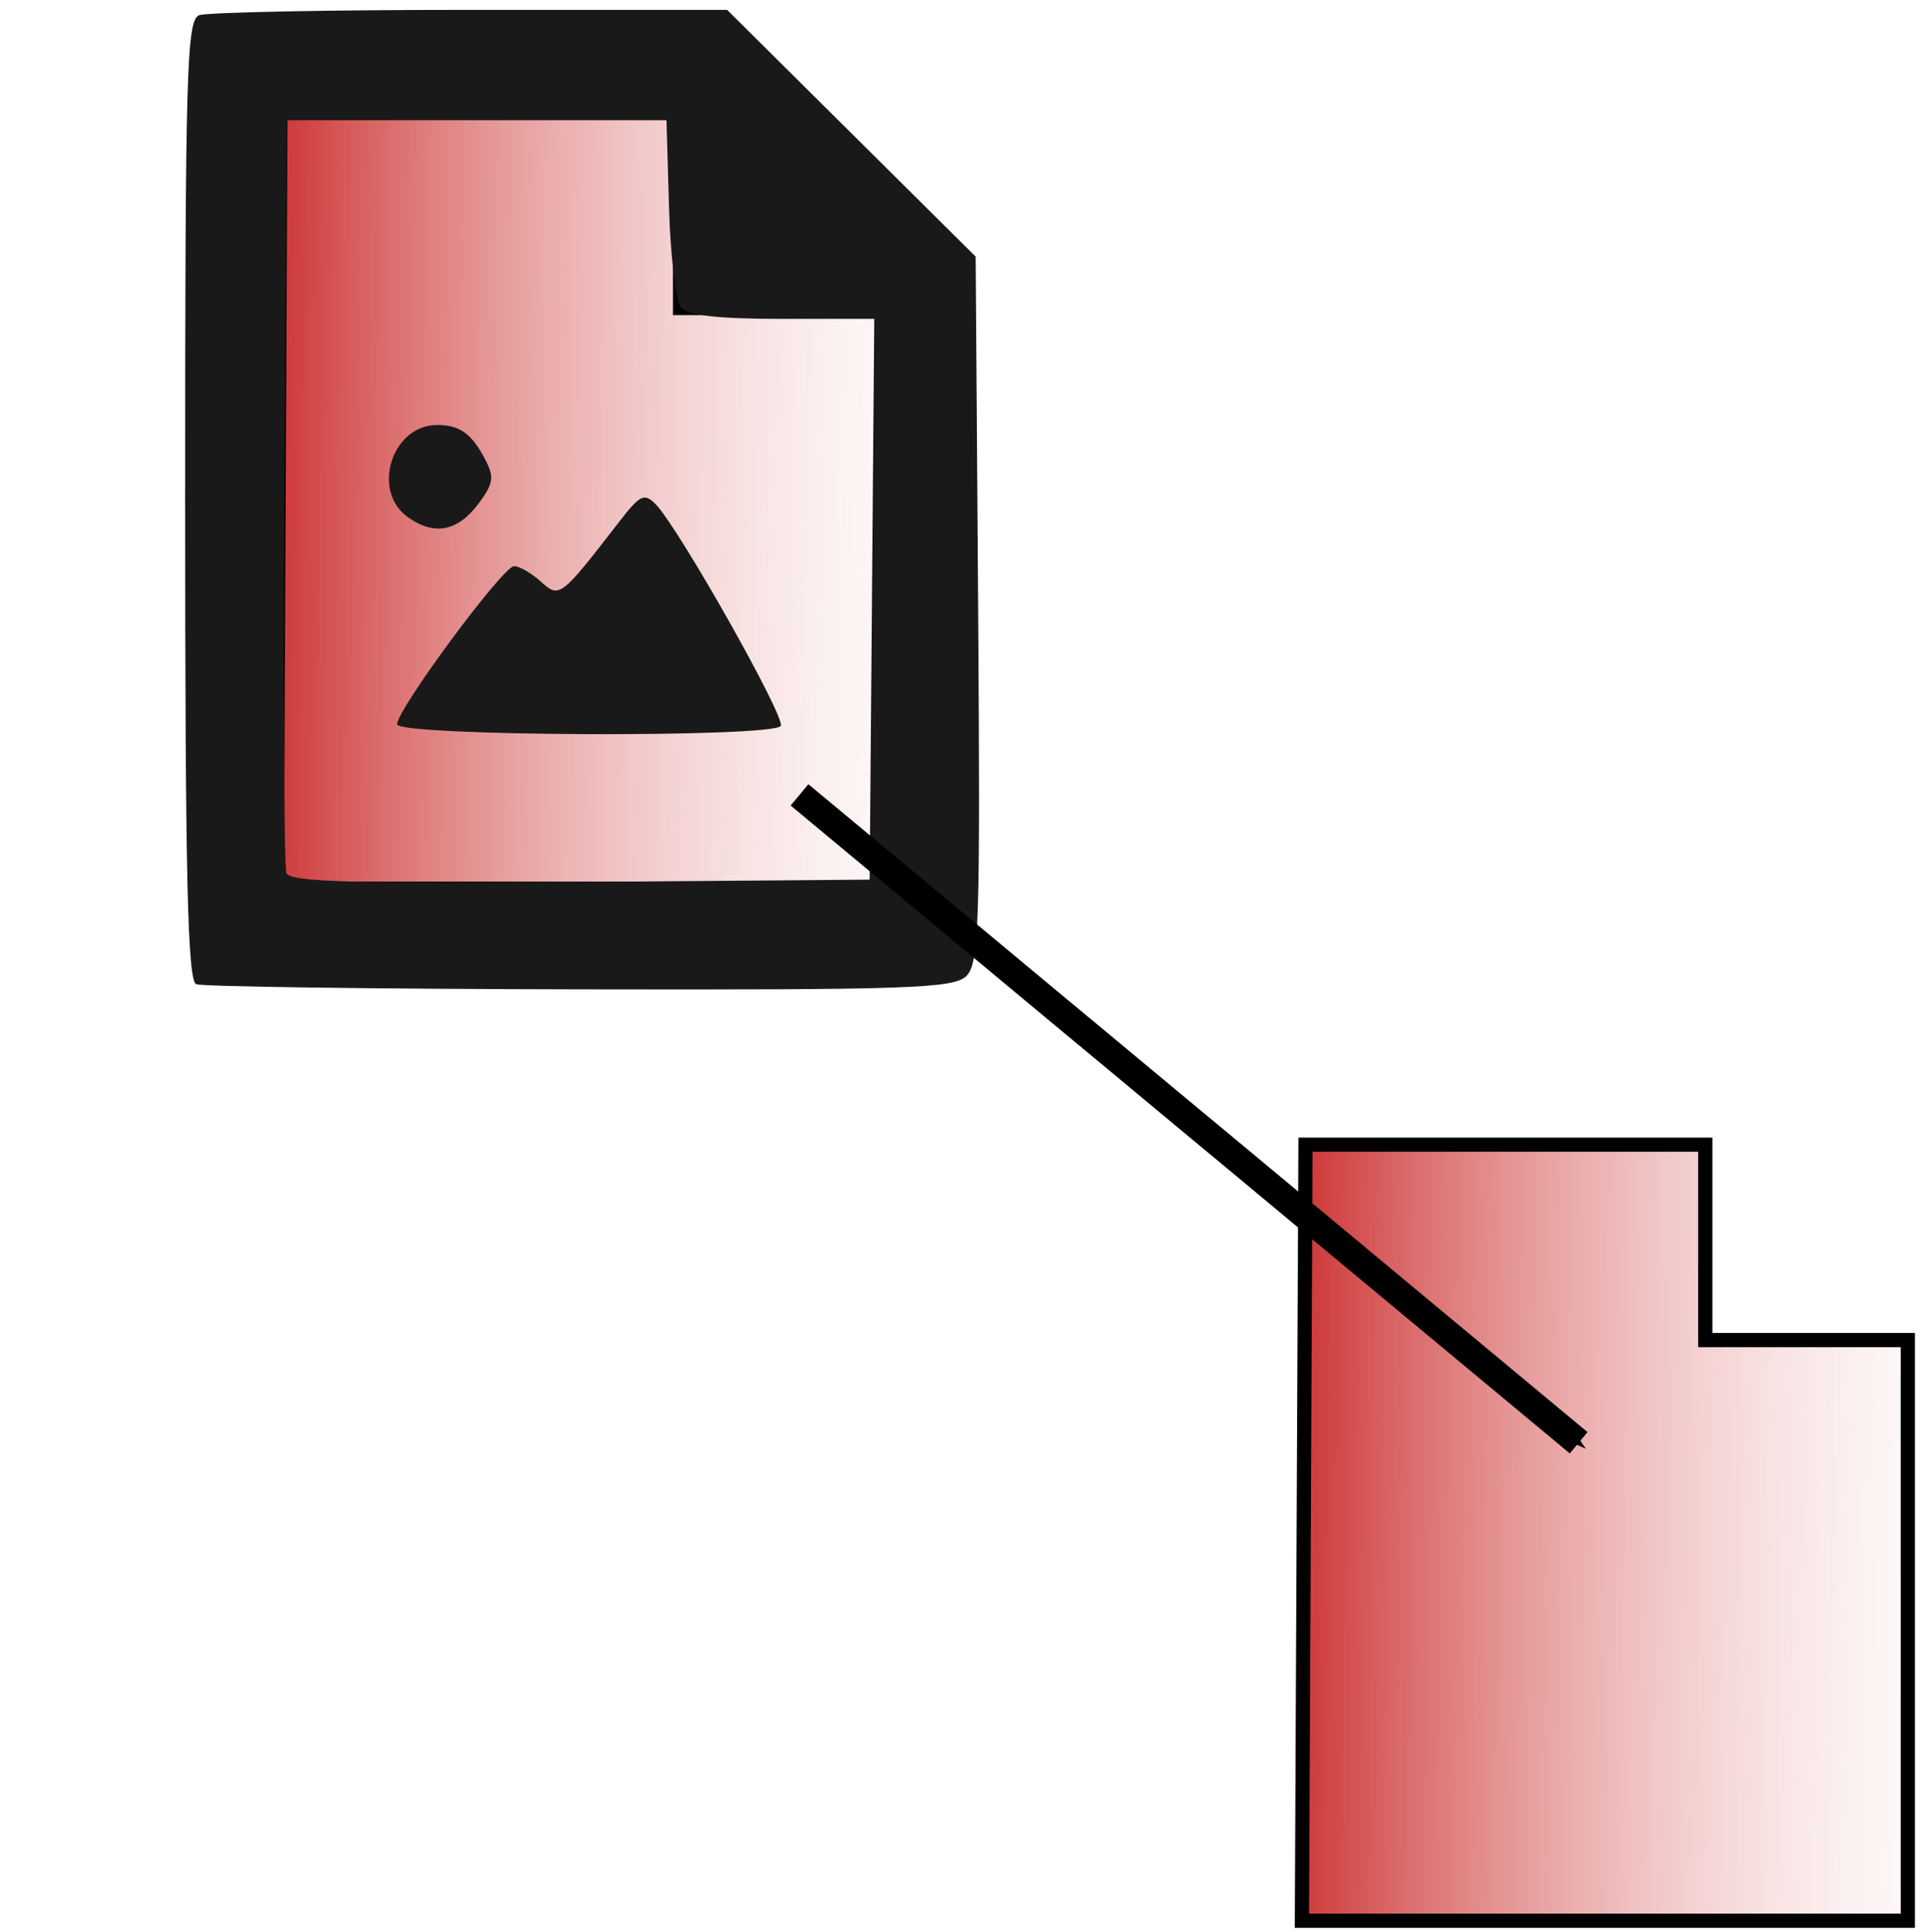 <?xml version="1.0" encoding="UTF-8" standalone="no"?>
<!-- Created with Inkscape (http://www.inkscape.org/) -->

<svg
   xmlns:dc="http://purl.org/dc/elements/1.1/"
   xmlns:cc="http://creativecommons.org/ns#"
   xmlns:rdf="http://www.w3.org/1999/02/22-rdf-syntax-ns#"
   xmlns:svg="http://www.w3.org/2000/svg"
   xmlns="http://www.w3.org/2000/svg"
   xmlns:xlink="http://www.w3.org/1999/xlink"
   xmlns:sodipodi="http://sodipodi.sourceforge.net/DTD/sodipodi-0.dtd"
   xmlns:inkscape="http://www.inkscape.org/namespaces/inkscape"
   width="69.277"
   height="69.724"
   id="svg2"
   version="1.1"
   inkscape:version="0.91 r13725"
   sodipodi:docname="extractBackground.svg">
  <defs
     id="defs4">
    <marker
       inkscape:stockid="Arrow1Mend"
       orient="auto"
       refY="0.0"
       refX="0.0"
       id="Arrow1Mend"
       style="overflow:visible;"
       inkscape:isstock="true">
      <path
         id="path21294"
         d="M 0.0,0.0 L 5.0,-5.0 L -12.5,0.0 L 5.0,5.0 L 0.0,0.0 z "
         style="fill-rule:evenodd;stroke:#000000;stroke-width:1pt;stroke-opacity:1;fill:#000000;fill-opacity:1"
         transform="scale(0.4) rotate(180) translate(10,0)" />
    </marker>
    <marker
       inkscape:stockid="Arrow2Lend"
       orient="auto"
       refY="0.0"
       refX="0.0"
       id="Arrow2Lend"
       style="overflow:visible;"
       inkscape:isstock="true">
      <path
         id="path21306"
         style="fill-rule:evenodd;stroke-width:0.625;stroke-linejoin:round;stroke:#000000;stroke-opacity:1;fill:#000000;fill-opacity:1"
         d="M 8.719,4.034 L -2.207,0.016 L 8.719,-4.002 C 6.973,-1.63 6.983,1.616 8.719,4.034 z "
         transform="scale(1.1) rotate(180) translate(1,0)" />
    </marker>
    <linearGradient
       inkscape:collect="always"
       id="linearGradient21271">
      <stop
         style="stop-color:#cd3333;stop-opacity:1"
         offset="0"
         id="stop21273" />
      <stop
         style="stop-color:#ffffff;stop-opacity:0"
         offset="1"
         id="stop21275" />
    </linearGradient>
    <linearGradient
       inkscape:collect="always"
       xlink:href="#linearGradient21271"
       id="linearGradient21277"
       x1="307.991"
       y1="186.723"
       x2="362.279"
       y2="187.354"
       gradientUnits="userSpaceOnUse"
       gradientTransform="matrix(0.512,0,0,0.512,147.324,74.209)" />
    <linearGradient
       inkscape:collect="always"
       xlink:href="#linearGradient21271"
       id="linearGradient21589"
       gradientUnits="userSpaceOnUse"
       gradientTransform="matrix(0.512,0,0,0.512,184.314,111.451)"
       x1="307.991"
       y1="186.723"
       x2="362.279"
       y2="187.354" />
  </defs>
  <sodipodi:namedview
     id="base"
     pagecolor="#ffffff"
     bordercolor="#666666"
     borderopacity="1.0"
     inkscape:pageopacity="0.0"
     inkscape:pageshadow="2"
     inkscape:zoom="5.6"
     inkscape:cx="62.527893"
     inkscape:cy="46.297691"
     inkscape:document-units="px"
     inkscape:current-layer="layer1"
     showgrid="false"
     fit-margin-top="0"
     fit-margin-left="0"
     fit-margin-right="0"
     fit-margin-bottom="0"
     inkscape:window-width="1440"
     inkscape:window-height="837"
     inkscape:window-x="1358"
     inkscape:window-y="-8"
     inkscape:window-maximized="1" />
  <g
     inkscape:label="Layer 1"
     inkscape:groupmode="layer"
     id="layer1"
     transform="translate(-295.361,-151.786)">
    <path
       style="fill:url(#linearGradient21277);fill-opacity:1;fill-rule:evenodd;stroke:#000000;stroke-width:0.512px;stroke-linecap:butt;stroke-linejoin:miter;stroke-opacity:1"
       d="m 305.476,155.852 14.424,0 0,7.05 7.309,0 0,20.956 -21.862,0 z"
       id="path21269"
       inkscape:connector-curvature="0" />
    <path
       inkscape:connector-curvature="0"
       id="path5707"
       d="m 302.44,187.302 c -0.312,-0.126 -0.398,-3.92 -0.398,-17.467 0,-15.487 0.053,-17.327 0.504,-17.5 0.277,-0.106 4.677,-0.193 9.777,-0.193 l 9.273,0 4.484,4.452 4.484,4.452 0.09,12.723 c 0.08,11.328 0.034,12.779 -0.421,13.234 -0.454,0.454 -2.02,0.508 -13.952,0.486 -7.392,-0.014 -13.62,-0.098 -13.839,-0.186 z m 24.382,-13.89 0.084,-10.118 -3.311,0 c -2.336,0 -3.413,-0.123 -3.657,-0.416 -0.19,-0.229 -0.387,-1.842 -0.437,-3.585 l -0.092,-3.169 -6.851,0 -6.851,0 -0.083,13.384 c -0.046,7.361 -0.014,13.565 0.071,13.787 0.121,0.316 2.414,0.385 10.599,0.319 l 10.445,-0.084 0.084,-10.118 z m -17.133,4.511 c 0,-0.538 3.821,-5.706 4.219,-5.706 0.193,0 0.627,0.25 0.964,0.555 0.677,0.613 0.707,0.59 2.836,-2.164 0.752,-0.972 0.903,-1.044 1.314,-0.621 0.837,0.862 4.694,7.698 4.51,7.995 -0.268,0.434 -13.844,0.377 -13.844,-0.059 z m 0.398,-7.467 c -1.349,-0.951 -0.587,-3.346 1.061,-3.333 0.805,0.006 1.228,0.31 1.712,1.23 0.341,0.646 0.308,0.879 -0.223,1.593 -0.755,1.016 -1.594,1.183 -2.55,0.509 z"
       style="fill:#191919" />
    <path
       inkscape:connector-curvature="0"
       id="path21587"
       d="m 342.466,193.095 14.424,0 0,7.05 7.309,0 0,20.956 -21.862,0 z"
       style="fill:url(#linearGradient21589);fill-opacity:1;fill-rule:evenodd;stroke:#000000;stroke-width:0.512px;stroke-linecap:butt;stroke-linejoin:miter;stroke-opacity:1" />
    <path
       style="fill:none;fill-rule:evenodd;stroke:#000000;stroke-width:1px;stroke-linecap:butt;stroke-linejoin:miter;stroke-opacity:1;marker-end:url(#Arrow1Mend)"
       d="m 324.209,180.471 28.112,23.38"
       id="path21279"
       inkscape:connector-curvature="0"
       sodipodi:nodetypes="cc" />
  </g>
</svg>
